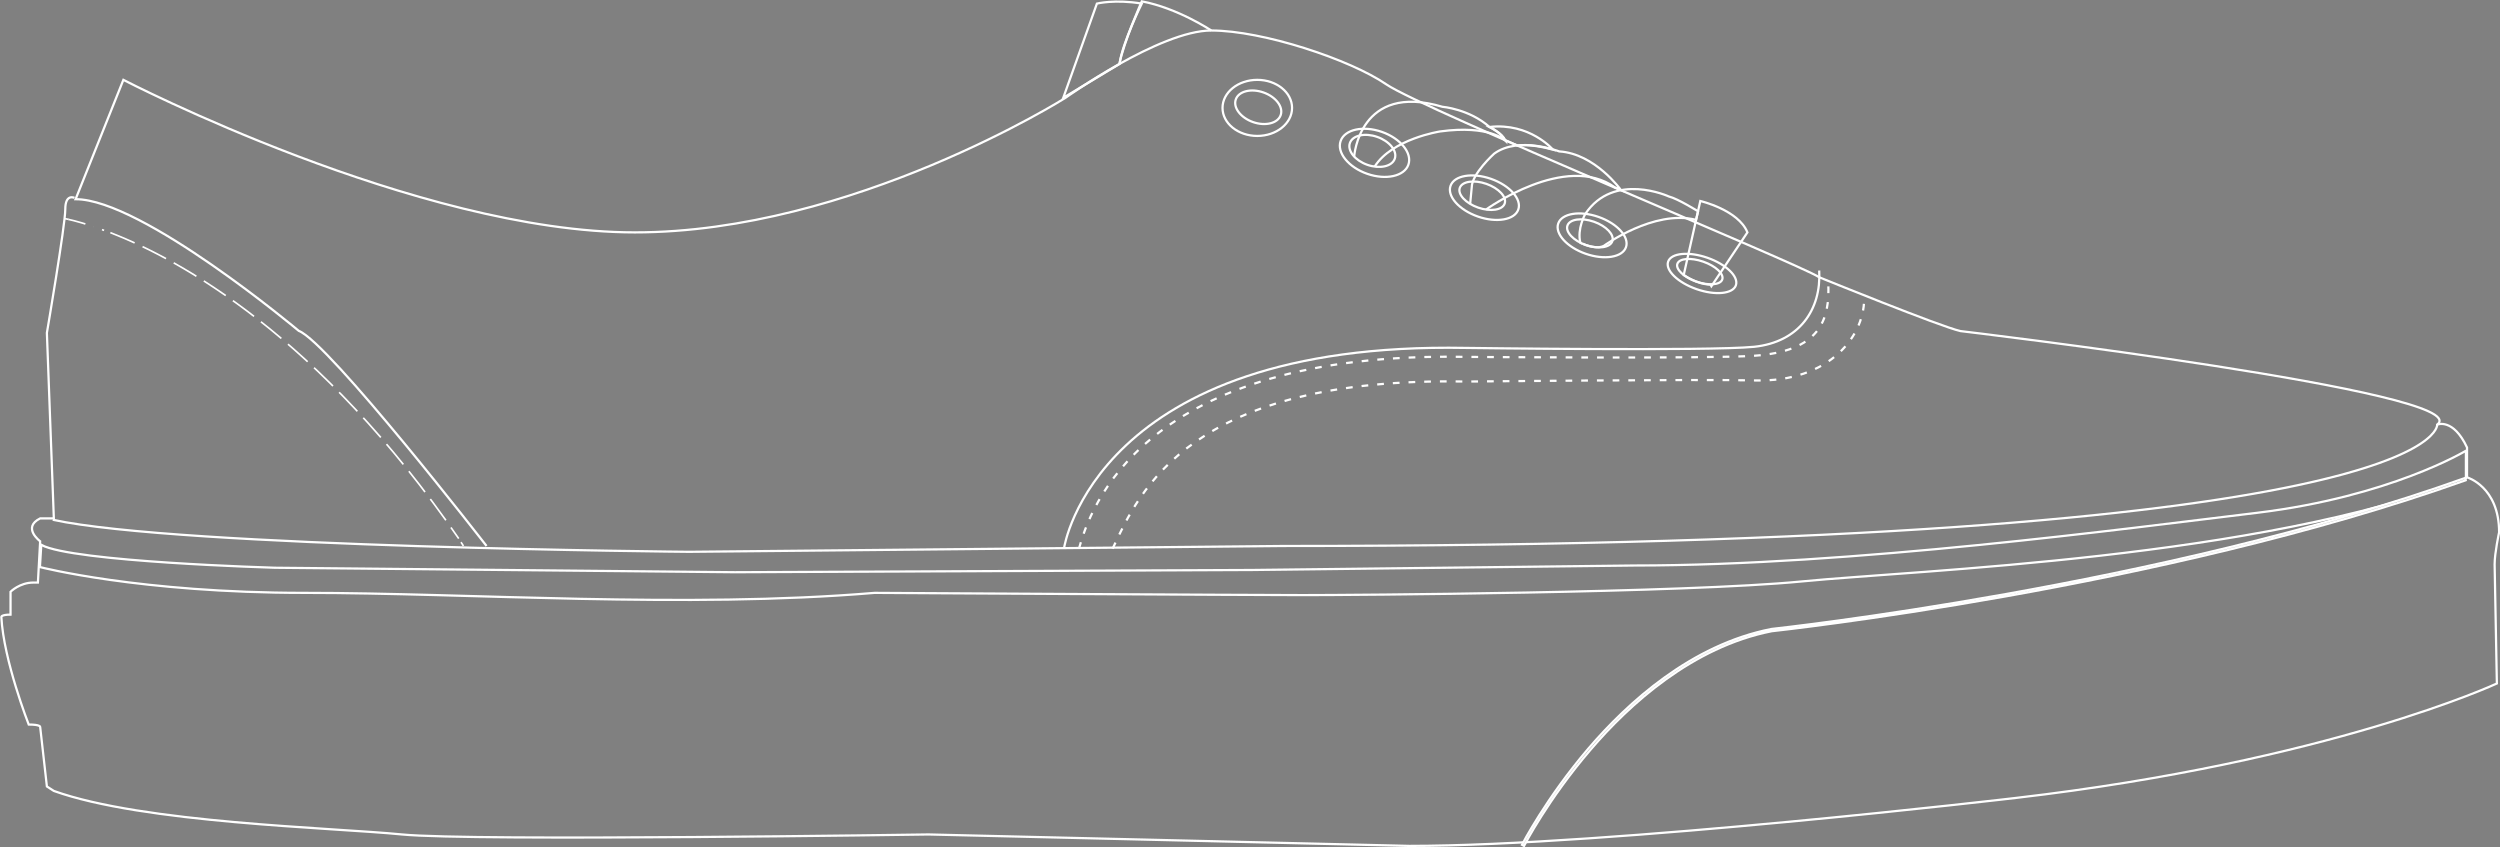 <?xml version="1.0" encoding="utf-8"?>
<!-- Generator: Adobe Illustrator 23.0.3, SVG Export Plug-In . SVG Version: 6.00 Build 0)  -->
<svg version="1.1" id="Layer_1" xmlns="http://www.w3.org/2000/svg" xmlns:xlink="http://www.w3.org/1999/xlink" x="0px" y="0px"
	 width="1114.5px" height="377.7px" viewBox="0 0 1114.5 377.7" style="enable-background:new 0 0 1114.5 377.7;"
	 xml:space="preserve">
<rect x="0" y="0" width="1114.5" height="377.7" fill="#808080" stroke="none"/>
<style type="text/css">
	.st0{fill:none;stroke:#FFFFFF;stroke-miterlimit:10;}
	.st1{fill:none;stroke:#FFFFFF;stroke-width:0.75;stroke-miterlimit:10;}
	
		.st2{fill:none;stroke:#FFFFFF;stroke-width:0.75;stroke-miterlimit:10;stroke-dasharray:3.917,0,3.917,3.907,1.958447e-02,3.897;}
	.st3{fill:none;stroke:#FFFFFF;stroke-width:0.75;stroke-miterlimit:10;stroke-dasharray:3.917,0,3.917,0,3.917,3.907;}
	.st4{stroke:#FFFFFF;stroke-miterlimit:10;}
	.st5{fill:none;stroke:#000000;stroke-miterlimit:10;}
	.st6{fill:none;stroke:#FFFFFF;stroke-miterlimit:10;stroke-dasharray:3,4,3,4,3,4;}
</style>
<g>
	<g>
		<path class="st0" d="M1086.5,189.3c0,0,7.1-3.1,13.3,10.2c0,0,0,7.1,0,13.3c0,0,14.3,4.1,14.3,24.5c0,0-2,9.2-2,14.3l1,53.1
			c0,0-74.5,34.7-214.3,51c0,0-181.7,21.4-270.5,21.4L413.9,372c0,0-203.1,3.1-234.7,0S63.8,366.9,24,352.6l-3.1-2L17.9,324
			c0,0,0-1-5.1-1c0,0-11.2-28.6-12.2-48c0,0,0-1,4.1-1v-10.2c0,0,4.1-4.1,10.2-4.1h2l1-18.4c0,0-8.2-6.1,0-10.2H24l-3.1-82.7
			c0,0,8.2-48,8.2-55.1s4.1-5.1,4.1-5.1"/>
		<path class="st0" d="M1099.2,201c0,0-33.7,20.4-92.9,27.6c-59.2,7.1-180.7,23.5-277.6,23.5l-170.4,2l-230.7,1l-205.1-2
			c0,0-90.4-2.6-104.1-10.2l-0.6,9.9c0,0,44.5,11.5,118,11.5s169.4,7.1,254.1,0c0,0,169.4,1,190.9,1c21.4,0,170.4-1,222.5-6.1
			c52.1-5.1,204.1-10.2,296-45.9V201z"/>
		<path class="st0" d="M216.9,243.4c0,0-70.4-90.8-83.7-95.9c0,0-69.9-58.7-99.5-58.7L55,35.6c0,0,131,68,228,68s192-60,192-60
			s42-30,65-30s62,13,78,24s184,80,193,86c0,0,54,22,63,24c0,0,230.9,27.4,212.5,41.7c0,0,5.1,54.1-514.4,54.1l-264.9,2.6
			c0,0-227.6-2-283.7-14.3"/>
		<g>
			<g>
				<path class="st1" d="M28.6,97.4c0,0,0.7,0.1,2,0.4"/>
				<path class="st2" d="M30.5,97.8c2.7,0.6,8.2,2,15.9,4.9"/>
				<path class="st3" d="M49.2,103.7c31.1,12.1,93.1,46,155.3,136.4"/>
				<path class="st1" d="M205.5,241.7c0.4,0.5,0.7,1.1,1.1,1.7"/>
			</g>
		</g>
	</g>
	<path class="st4" d="M679.4,377.1l-0.9-0.5c0.1-0.2,10.8-20.9,29.7-43c17.5-20.4,45.8-46.2,81.5-53.2
		c1.8-0.2,173.4-18.8,309.2-67.3l0.3,1c-135.9,48.5-307.7,67.1-309.4,67.3c-35.3,7-63.5,32.6-80.8,52.9
		C690.1,356.3,679.5,376.9,679.4,377.1z"/>
	<path class="st5" d="M811,123.6"/>
	<path class="st0" d="M474.4,244.1c0,0,14.1-92.1,179.1-89c0,0,108.5,1.5,128.5-0.5c20-2.1,30-16.5,29-34"/>
	<path class="st6" d="M481,244.6c4.8-17.3,27.6-88.2,172.5-85.5c0,0,108.4,0.9,128.5-0.5c29-2,34-15.5,33-33"/>
	<path class="st6" d="M496,244.6c12.1-26,34.8-76.8,157.5-74.5c0,0,108.4-1.1,128.5-0.5c34,1,50-20.5,49-38"/>
	<path class="st0" d="M509,1.6c0,0-8.8,17.8-9.9,26.9L474,43.6l15-42C489,1.6,497-0.4,509,1.6z"/>
	<path class="st0" d="M540,13.6c0,0-15-10-31-13c0,0-8,18-10,28"/>
	
		<ellipse transform="matrix(0.33 -0.944 0.944 0.33 346.358 622.591)" class="st0" cx="611.8" cy="67.3" rx="6.6" ry="10.6"/>
	
		<ellipse transform="matrix(0.33 -0.944 0.944 0.33 360.302 682.241)" class="st0" cx="660.8" cy="87.3" rx="5.6" ry="10.6"/>
	<ellipse transform="matrix(0.33 -0.944 0.944 0.33 330.575 561.596)" class="st0" cx="561" cy="47.9" rx="7" ry="10.6"/>
	<ellipse transform="matrix(0.33 -0.944 0.944 0.33 346.152 624.114)" class="st0" cx="612.8" cy="68.2" rx="9.9" ry="16"/>
	<ellipse transform="matrix(0.33 -0.944 0.944 0.33 360.096 683.763)" class="st0" cx="661.8" cy="88.2" rx="8.9" ry="16"/>
	
		<ellipse transform="matrix(0.33 -0.944 0.944 0.33 376.568 738.891)" class="st0" cx="708.9" cy="104.1" rx="5.5" ry="10.6"/>
	<ellipse transform="matrix(0.33 -0.944 0.944 0.33 376.373 740.41)" class="st0" cx="709.9" cy="105" rx="8.7" ry="16"/>
	
		<ellipse transform="matrix(0.33 -0.944 0.944 0.33 393.258 796.555)" class="st0" cx="757.9" cy="121.2" rx="4.7" ry="10.6"/>
	<ellipse transform="matrix(0.33 -0.944 0.944 0.33 393.149 798.05)" class="st0" cx="758.9" cy="122" rx="7.4" ry="16"/>
	<ellipse class="st0" cx="560.5" cy="48.1" rx="15.5" ry="12.5"/>
	<path class="st0" d="M750.6,122.6l7.4-33c0,0,17,4,21,14l-15.6,23.3C763.4,126.8,758.1,127.6,750.6,122.6z"/>
	<path class="st0" d="M715,109.6c0,0,22.2-16.3,41.1-11.6l0.9-3.8c0,0-9-5.6-13-6.6c0,0-24.5-11.3-37.3,7.8c0,0-3.7,6.5-2.2,12.8
		C704.5,108.2,711,111.6,715,109.6z"/>
	<path class="st0" d="M662.5,93.4c0,0,35.5-25.7,57.5-9.8l2.6,1.1c0,0-11.5-16.2-27.5-17.2c0,0-18-7-29,1c0,0-10,9-10,15l-0.7,7.3"
		/>
	<path class="st0" d="M692.3,66.7c0,0-10.3-12.1-28.3-10.1c0,0,5.6,2.7,6.8,5.8l5.7,2.5C676.5,64.9,681.6,63.8,692.3,66.7z"/>
	<path class="st0" d="M603.7,69.7c0,0,2.3-33.1,39.3-22.1c0,0,12,1,21,9c0,0,6,3,7,6c0,0-7-7-29-4c0,0-21.4,3.3-29.2,15.7"/>
</g>
</svg>
